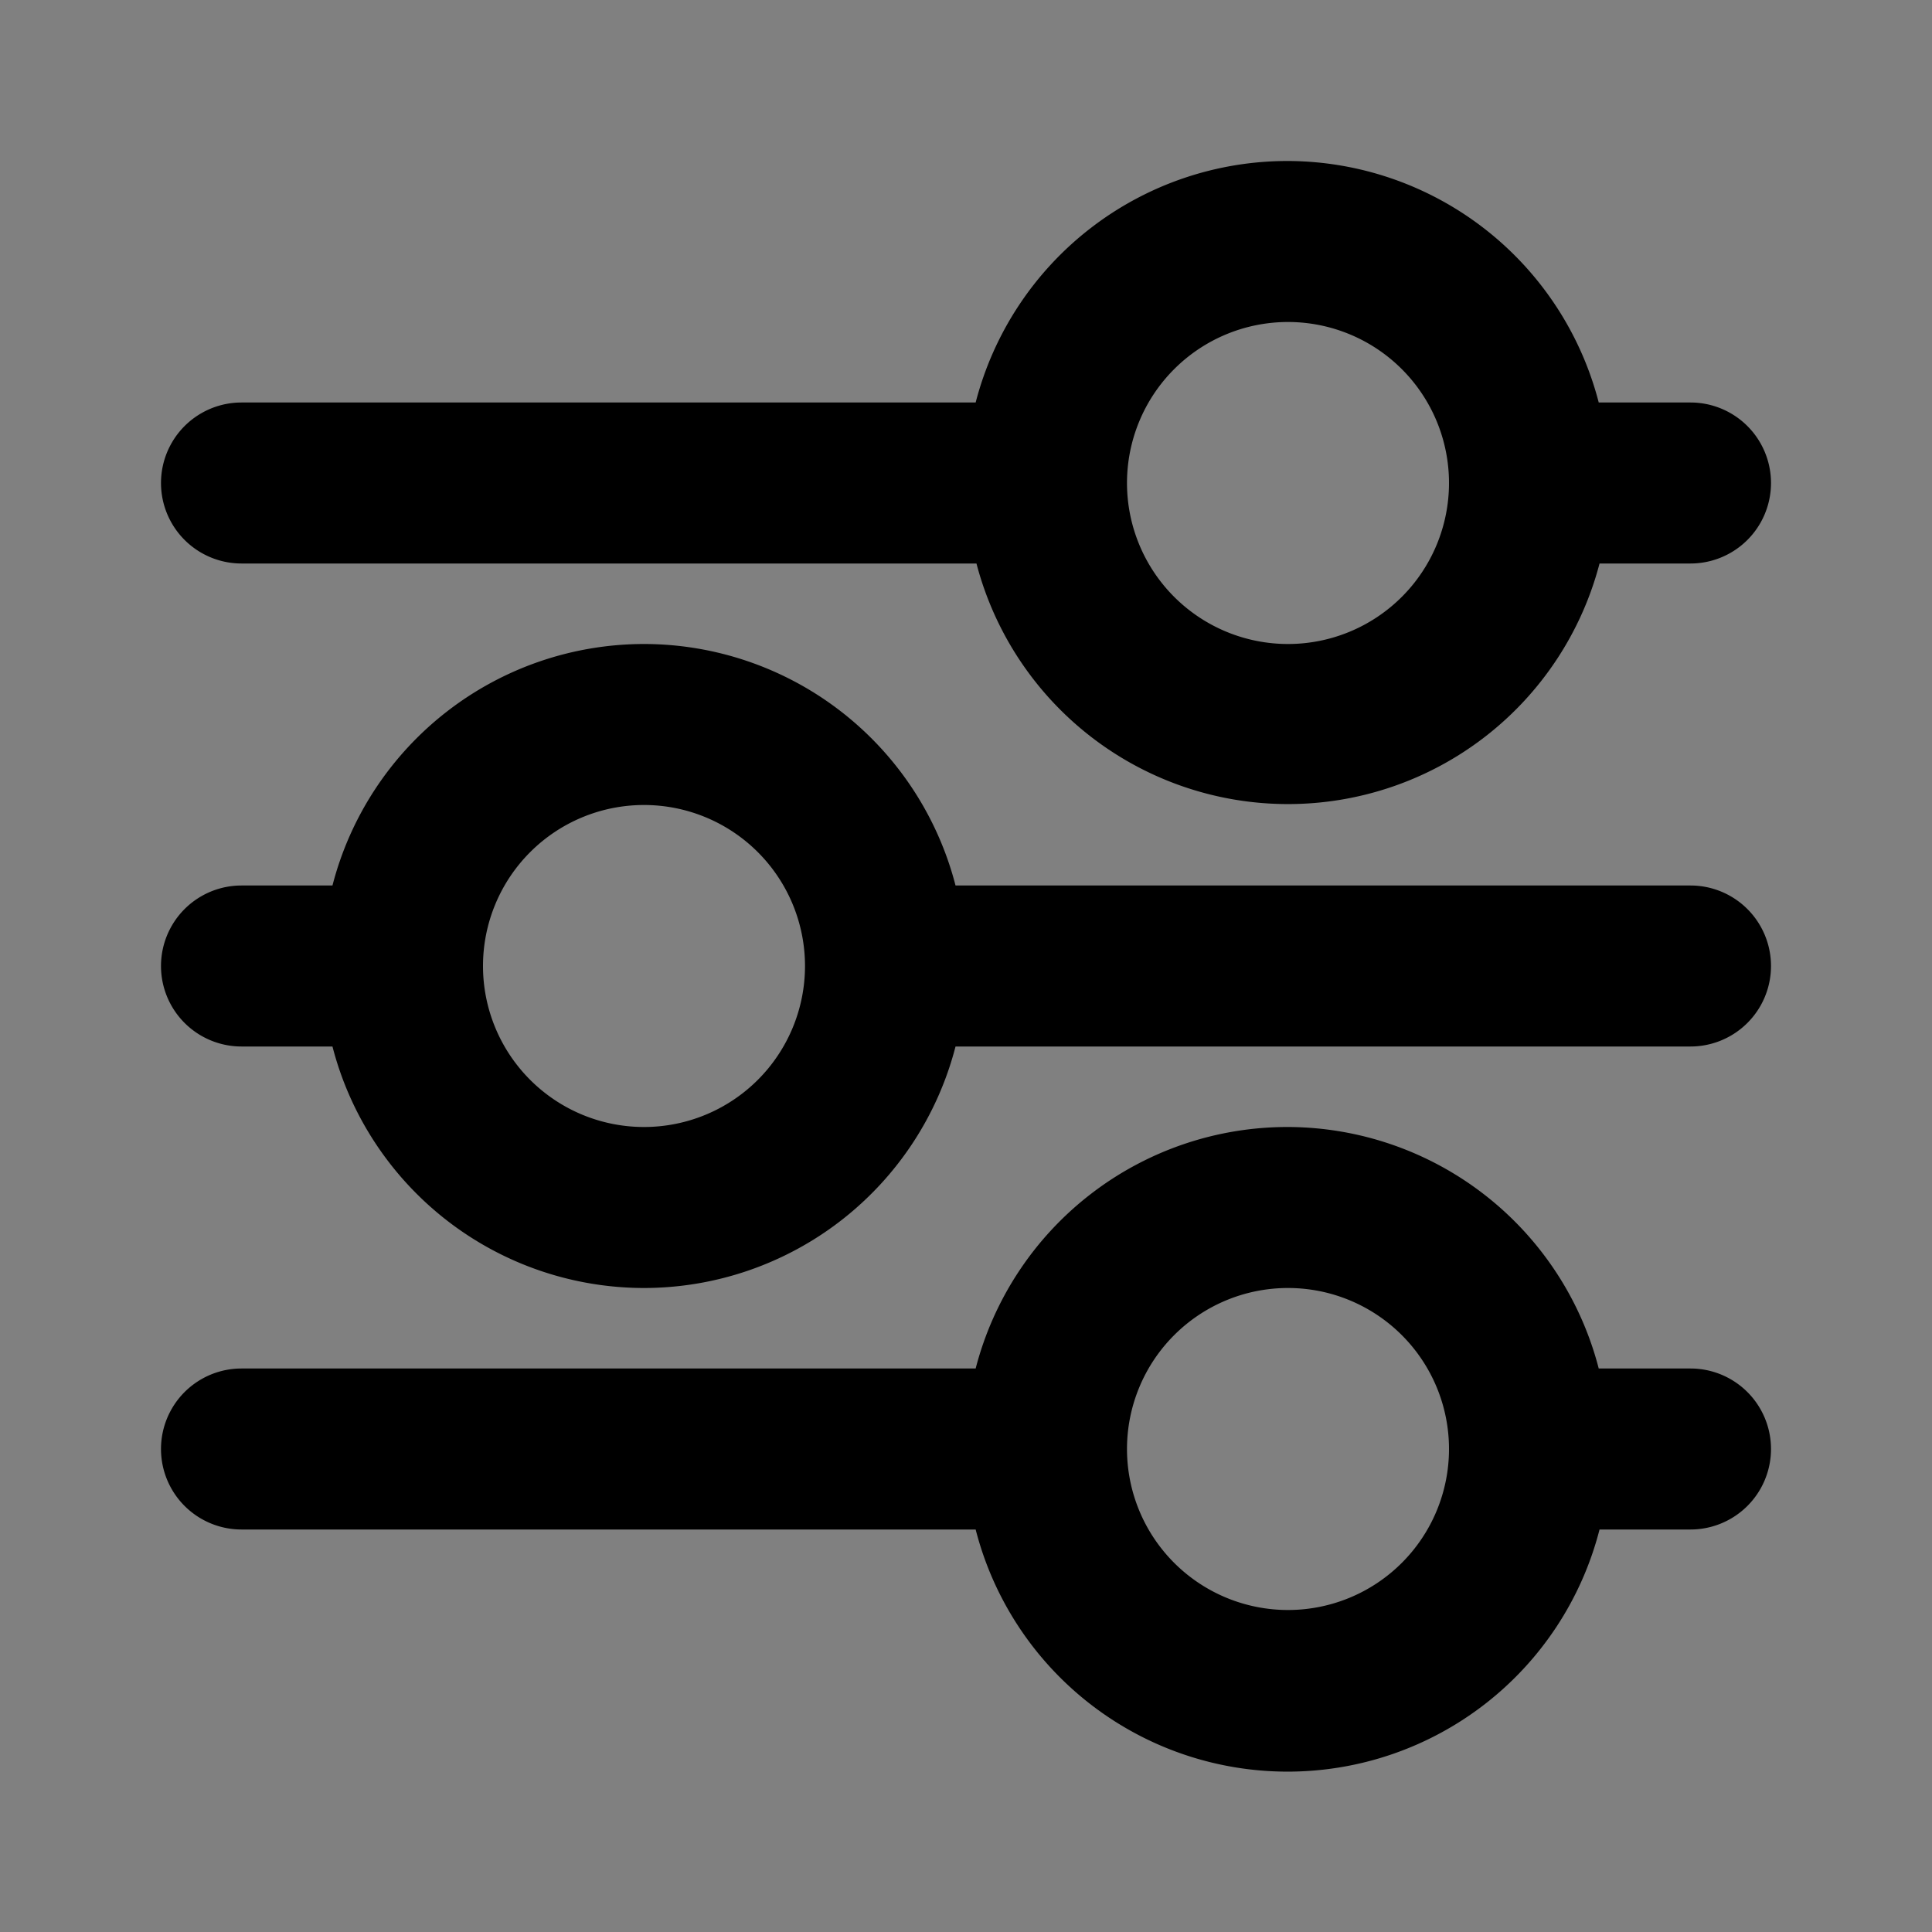 <svg xmlns="http://www.w3.org/2000/svg" viewBox="0 0 24 24"><rect x="0" y="0" width="24" height="24" fill="#808080" stroke="none"/><title>sliders-duotone</title><path fill="currentColor" d="M16,2a4,4,0,0,0-3.88,3H3A1,1,0,0,0,3,7h9.13a4,4,0,0,0,7.74,0H21a1,1,0,0,0,0-2H19.86A4,4,0,0,0,16,2Z"/><path fill="white" fill-opacity="0.5" d="M16,4a2,2,0,1,1-2,2A2,2,0,0,1,16,4Z"/><path fill="currentColor" d="M8,8a4,4,0,0,0-3.87,3H3a1,1,0,0,0,0,2H4.13A4,4,0,0,0,8,16a4,4,0,0,0,3.87-3H21a1,1,0,0,0,0-2H11.87A4,4,0,0,0,8,8Z"/><path fill="white" fill-opacity="0.5" d="M8,10a2,2,0,1,1-2,2A2,2,0,0,1,8,10Z"/><path fill="currentColor" d="M16,14a4,4,0,0,0-3.88,3H3a1,1,0,0,0,0,2h9.12a4,4,0,0,0,7.75,0H21a1,1,0,0,0,0-2H19.86A4,4,0,0,0,16,14Z"/><path fill="white" fill-opacity="0.5" d="M16,16a2,2,0,1,1-2,2A2,2,0,0,1,16,16Z"/></svg>